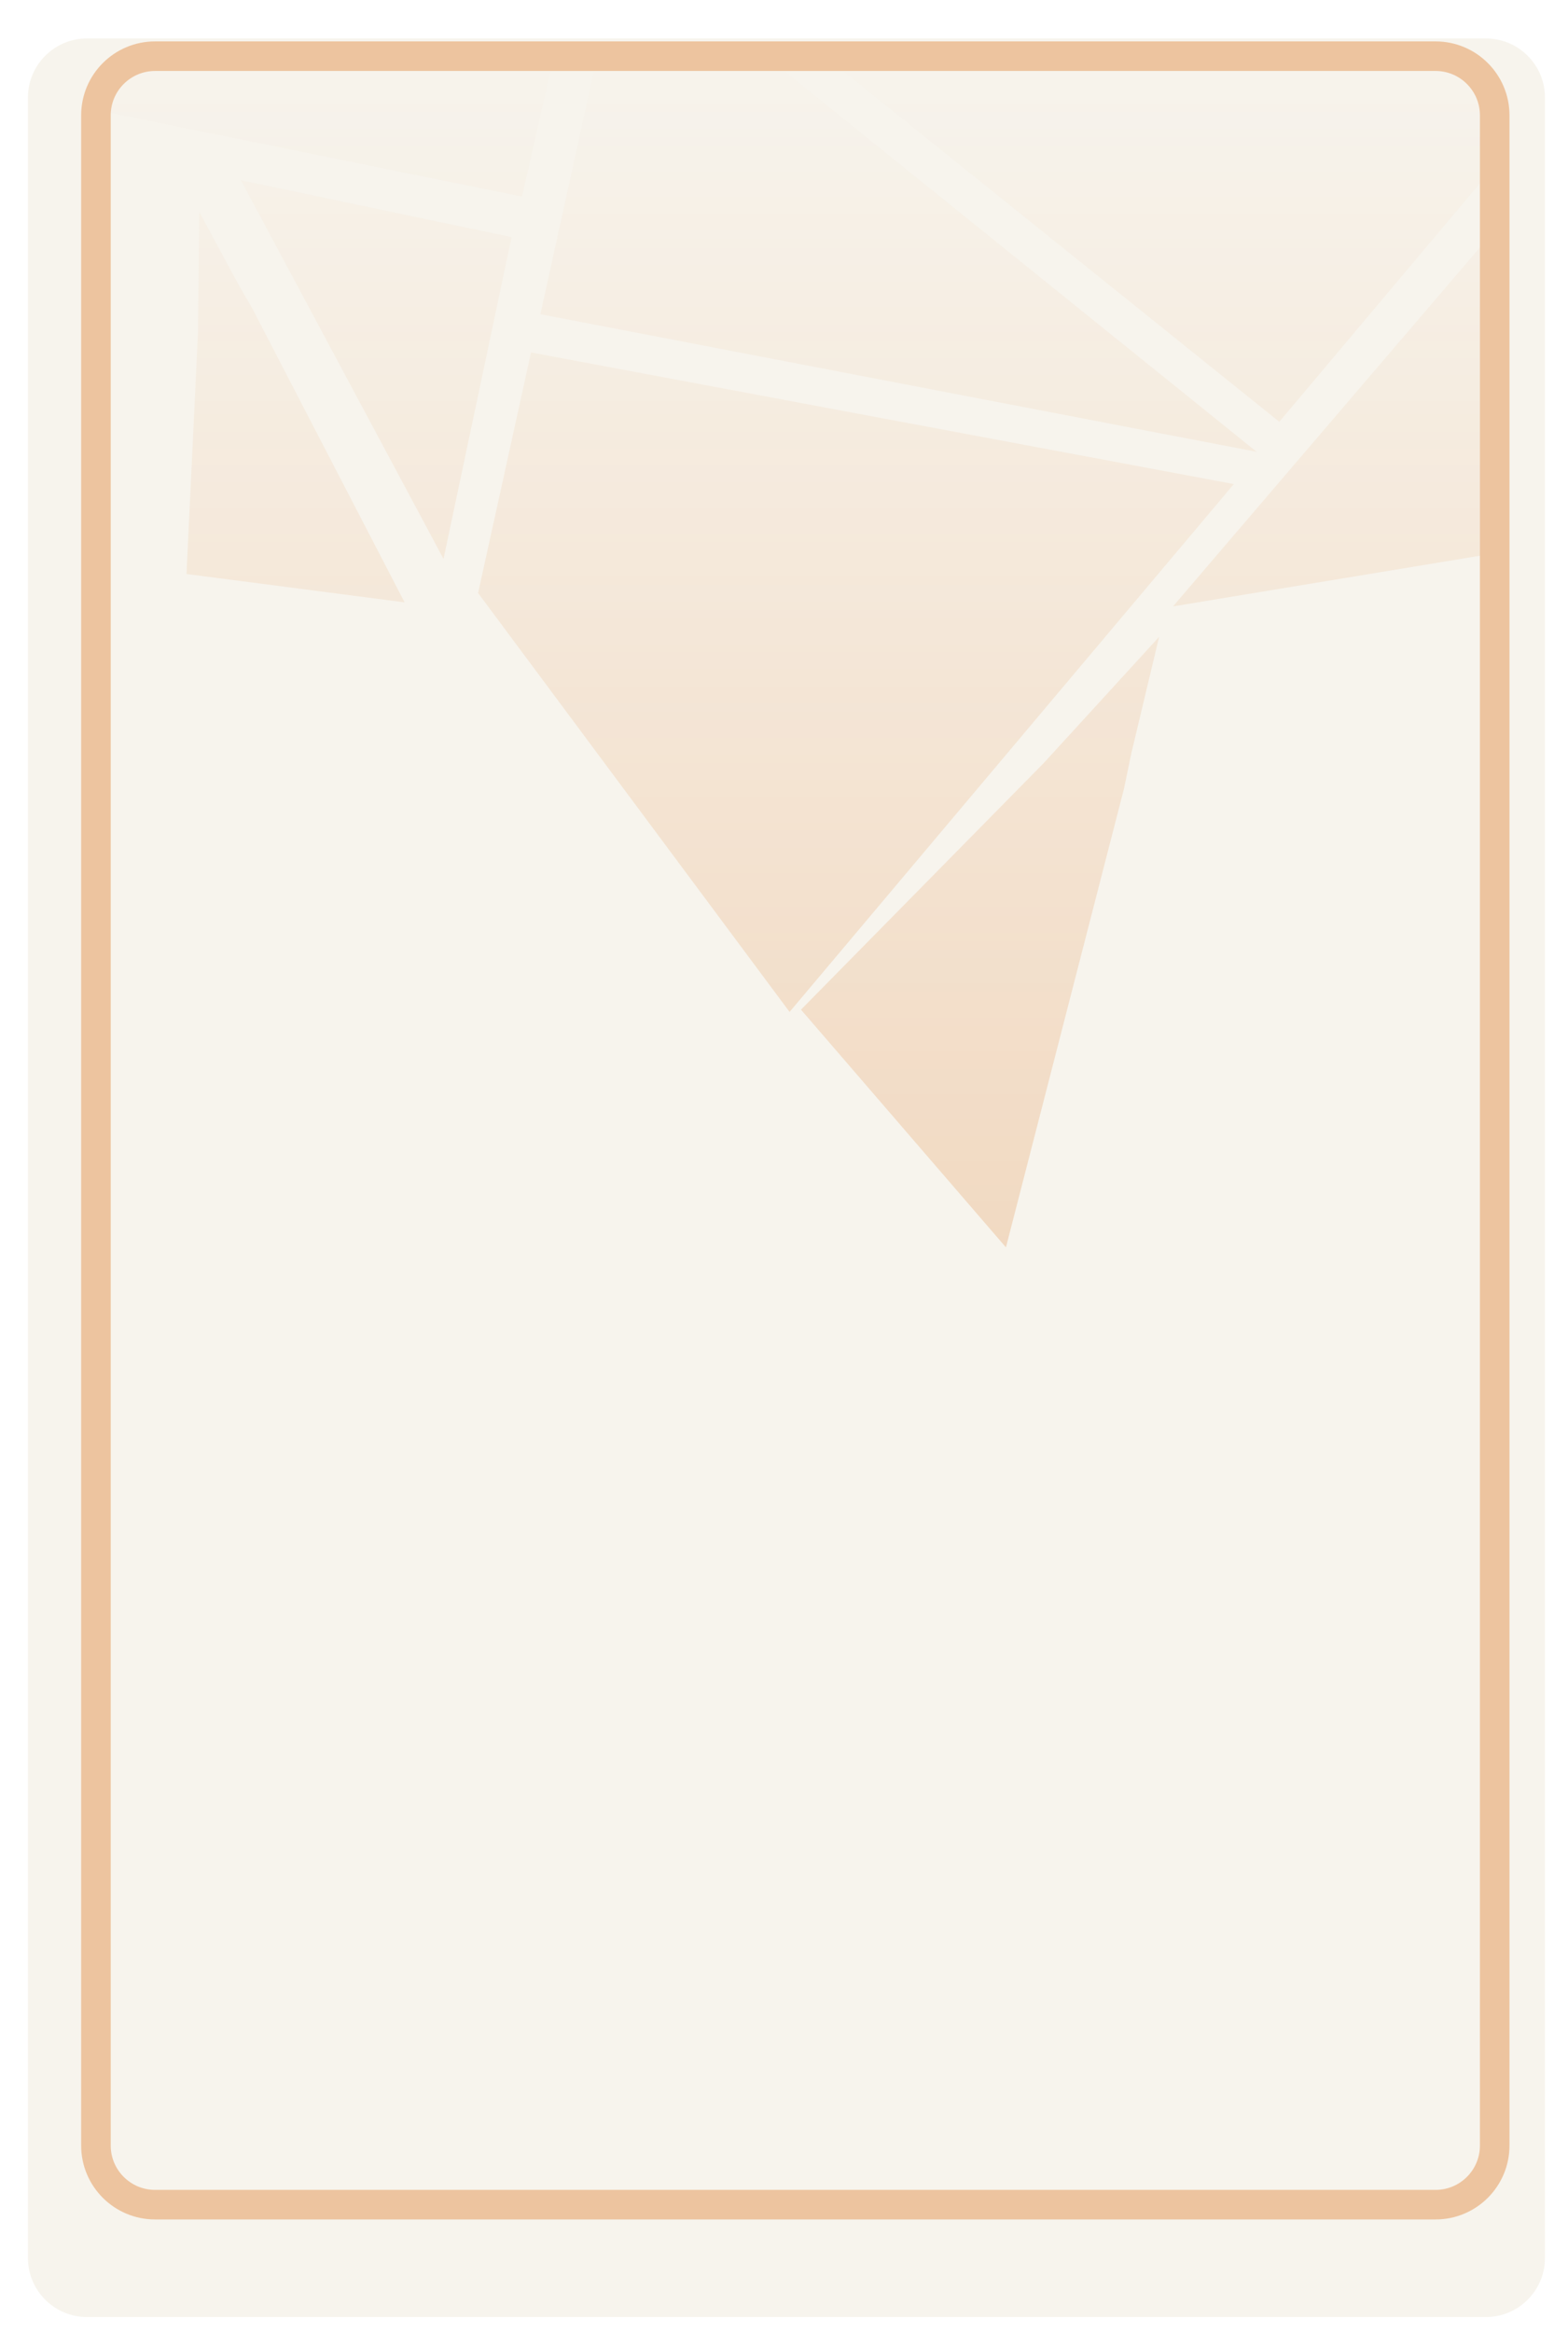 <svg width="554" height="824" viewBox="0 0 554 824" fill="none" xmlns="http://www.w3.org/2000/svg">
<g filter="url(#filter0_ddi_625_2640)">
<path d="M13 20.897C13 9.356 22.356 0 33.897 0H528.103C539.644 0 549 9.356 549 20.897V784.148C549 795.689 539.644 805.045 528.103 805.045H281H33.897C22.356 805.045 13 795.689 13 784.148L13 20.897Z" fill="#F7F4ED"/>
</g>
<mask id="mask0_625_2640" style="mask-type:alpha" maskUnits="userSpaceOnUse" x="33" y="19" width="496" height="760">
<path d="M33.996 40.422C33.996 28.881 43.352 19.525 54.893 19.525H507.306C518.847 19.525 528.203 28.881 528.203 40.422V757.701C528.203 769.242 518.847 778.597 507.306 778.597H281.099H54.893C43.352 778.597 33.996 769.242 33.996 757.701V40.422Z" fill="url(#paint0_linear_625_2640)"/>
</mask>
<g mask="url(#mask0_625_2640)">
<g filter="url(#filter1_i_625_2640)">
<path d="M451.996 162.025L584.496 4.525L259.496 7.269L451.996 162.025Z" fill="#EDC49F"/>
</g>
<g filter="url(#filter2_i_625_2640)">
<path d="M180.747 96.785L85.117 76.684L156.703 210.455L180.747 96.785Z" fill="#EDC49F"/>
</g>
<g filter="url(#filter3_i_625_2640)">
<path d="M577.194 200.379L554.426 63.526L414.446 227.242L577.194 200.379Z" fill="#EDC49F"/>
</g>
<g filter="url(#filter4_i_625_2640)">
<path d="M184.442 82.452L224.525 -94.474L-28.895 39.091L184.442 82.452Z" fill="#EDC49F"/>
</g>
<g filter="url(#filter5_i_625_2640)">
<path d="M88.995 121.705L142.945 225.813L65.898 215.799L69.971 130.142L70.415 87.907L84.568 114.077L88.995 121.705Z" fill="#EDC49F"/>
</g>
<g filter="url(#filter6_i_625_2640)">
<path d="M397.126 291.631L355.415 453.705L283.002 369.721L368.864 282.496L409.535 238L399.679 279.304L397.126 291.631Z" fill="#EDC49F"/>
</g>
<g filter="url(#filter7_i_625_2640)">
<path d="M443.995 172.631L190.932 124.025L219.976 -7.975L443.995 172.631Z" fill="#EDC49F"/>
</g>
<g filter="url(#filter8_i_625_2640)">
<path d="M435.929 184.025L187.621 137.525L168.918 222.525L278.971 370.525L435.929 184.025Z" fill="#EDC49F"/>
</g>
</g>
<path d="M33.897 40.748C33.897 29.207 43.252 19.852 54.793 19.852H507.206C518.747 19.852 528.103 29.207 528.103 40.748V758.027C528.103 769.568 518.747 778.924 507.206 778.924H281H54.793C43.252 778.924 33.897 769.568 33.897 758.027V40.748Z" stroke="#EDC49F" stroke-width="10.448"/>
<defs>
<filter id="filter0_ddi_625_2640" x="0.462" y="-1.045" width="552.717" height="824.897" filterUnits="userSpaceOnUse" color-interpolation-filters="sRGB">
<feFlood flood-opacity="0" result="BackgroundImageFix"/>
<feColorMatrix in="SourceAlpha" type="matrix" values="0 0 0 0 0 0 0 0 0 0 0 0 0 0 0 0 0 0 127 0" result="hardAlpha"/>
<feOffset dx="-4.179" dy="10.448"/>
<feGaussianBlur stdDeviation="4.179"/>
<feComposite in2="hardAlpha" operator="out"/>
<feColorMatrix type="matrix" values="0 0 0 0 0.154 0 0 0 0 0.154 0 0 0 0 0.154 0 0 0 0.35 0"/>
<feBlend mode="normal" in2="BackgroundImageFix" result="effect1_dropShadow_625_2640"/>
<feColorMatrix in="SourceAlpha" type="matrix" values="0 0 0 0 0 0 0 0 0 0 0 0 0 0 0 0 0 0 127 0" result="hardAlpha"/>
<feOffset dx="-1.045" dy="4.179"/>
<feGaussianBlur stdDeviation="2.09"/>
<feComposite in2="hardAlpha" operator="out"/>
<feColorMatrix type="matrix" values="0 0 0 0 0.188 0 0 0 0 0.149 0 0 0 0 0.114 0 0 0 0.8 0"/>
<feBlend mode="normal" in2="effect1_dropShadow_625_2640" result="effect2_dropShadow_625_2640"/>
<feBlend mode="normal" in="SourceGraphic" in2="effect2_dropShadow_625_2640" result="shape"/>
<feColorMatrix in="SourceAlpha" type="matrix" values="0 0 0 0 0 0 0 0 0 0 0 0 0 0 0 0 0 0 127 0" result="hardAlpha"/>
<feOffset dx="2.09" dy="-1.045"/>
<feGaussianBlur stdDeviation="2.09"/>
<feComposite in2="hardAlpha" operator="arithmetic" k2="-1" k3="1"/>
<feColorMatrix type="matrix" values="0 0 0 0 0 0 0 0 0 0 0 0 0 0 0 0 0 0 0.2 0"/>
<feBlend mode="normal" in2="shape" result="effect3_innerShadow_625_2640"/>
</filter>
<filter id="filter1_i_625_2640" x="259.496" y="-8.475" width="325" height="170.5" filterUnits="userSpaceOnUse" color-interpolation-filters="sRGB">
<feFlood flood-opacity="0" result="BackgroundImageFix"/>
<feBlend mode="normal" in="SourceGraphic" in2="BackgroundImageFix" result="shape"/>
<feColorMatrix in="SourceAlpha" type="matrix" values="0 0 0 0 0 0 0 0 0 0 0 0 0 0 0 0 0 0 127 0" result="hardAlpha"/>
<feOffset dy="-13"/>
<feGaussianBlur stdDeviation="7"/>
<feComposite in2="hardAlpha" operator="arithmetic" k2="-1" k3="1"/>
<feColorMatrix type="matrix" values="0 0 0 0 0.617 0 0 0 0 0.409 0 0 0 0 0.221 0 0 0 1 0"/>
<feBlend mode="normal" in2="shape" result="effect1_innerShadow_625_2640"/>
</filter>
<filter id="filter2_i_625_2640" x="85.117" y="63.685" width="95.629" height="146.771" filterUnits="userSpaceOnUse" color-interpolation-filters="sRGB">
<feFlood flood-opacity="0" result="BackgroundImageFix"/>
<feBlend mode="normal" in="SourceGraphic" in2="BackgroundImageFix" result="shape"/>
<feColorMatrix in="SourceAlpha" type="matrix" values="0 0 0 0 0 0 0 0 0 0 0 0 0 0 0 0 0 0 127 0" result="hardAlpha"/>
<feOffset dy="-13"/>
<feGaussianBlur stdDeviation="7"/>
<feComposite in2="hardAlpha" operator="arithmetic" k2="-1" k3="1"/>
<feColorMatrix type="matrix" values="0 0 0 0 0.617 0 0 0 0 0.409 0 0 0 0 0.221 0 0 0 1 0"/>
<feBlend mode="normal" in2="shape" result="effect1_innerShadow_625_2640"/>
</filter>
<filter id="filter3_i_625_2640" x="414.445" y="50.525" width="162.75" height="176.717" filterUnits="userSpaceOnUse" color-interpolation-filters="sRGB">
<feFlood flood-opacity="0" result="BackgroundImageFix"/>
<feBlend mode="normal" in="SourceGraphic" in2="BackgroundImageFix" result="shape"/>
<feColorMatrix in="SourceAlpha" type="matrix" values="0 0 0 0 0 0 0 0 0 0 0 0 0 0 0 0 0 0 127 0" result="hardAlpha"/>
<feOffset dy="-13"/>
<feGaussianBlur stdDeviation="7"/>
<feComposite in2="hardAlpha" operator="arithmetic" k2="-1" k3="1"/>
<feColorMatrix type="matrix" values="0 0 0 0 0.617 0 0 0 0 0.409 0 0 0 0 0.221 0 0 0 1 0"/>
<feBlend mode="normal" in2="shape" result="effect1_innerShadow_625_2640"/>
</filter>
<filter id="filter4_i_625_2640" x="-28.895" y="-107.475" width="253.42" height="189.927" filterUnits="userSpaceOnUse" color-interpolation-filters="sRGB">
<feFlood flood-opacity="0" result="BackgroundImageFix"/>
<feBlend mode="normal" in="SourceGraphic" in2="BackgroundImageFix" result="shape"/>
<feColorMatrix in="SourceAlpha" type="matrix" values="0 0 0 0 0 0 0 0 0 0 0 0 0 0 0 0 0 0 127 0" result="hardAlpha"/>
<feOffset dy="-13"/>
<feGaussianBlur stdDeviation="7"/>
<feComposite in2="hardAlpha" operator="arithmetic" k2="-1" k3="1"/>
<feColorMatrix type="matrix" values="0 0 0 0 0.617 0 0 0 0 0.409 0 0 0 0 0.221 0 0 0 1 0"/>
<feBlend mode="normal" in2="shape" result="effect1_innerShadow_625_2640"/>
</filter>
<filter id="filter5_i_625_2640" x="65.898" y="74.906" width="77.047" height="150.906" filterUnits="userSpaceOnUse" color-interpolation-filters="sRGB">
<feFlood flood-opacity="0" result="BackgroundImageFix"/>
<feBlend mode="normal" in="SourceGraphic" in2="BackgroundImageFix" result="shape"/>
<feColorMatrix in="SourceAlpha" type="matrix" values="0 0 0 0 0 0 0 0 0 0 0 0 0 0 0 0 0 0 127 0" result="hardAlpha"/>
<feOffset dy="-13"/>
<feGaussianBlur stdDeviation="7"/>
<feComposite in2="hardAlpha" operator="arithmetic" k2="-1" k3="1"/>
<feColorMatrix type="matrix" values="0 0 0 0 0.617 0 0 0 0 0.409 0 0 0 0 0.221 0 0 0 1 0"/>
<feBlend mode="normal" in2="shape" result="effect1_innerShadow_625_2640"/>
</filter>
<filter id="filter6_i_625_2640" x="283.002" y="224.999" width="126.533" height="228.706" filterUnits="userSpaceOnUse" color-interpolation-filters="sRGB">
<feFlood flood-opacity="0" result="BackgroundImageFix"/>
<feBlend mode="normal" in="SourceGraphic" in2="BackgroundImageFix" result="shape"/>
<feColorMatrix in="SourceAlpha" type="matrix" values="0 0 0 0 0 0 0 0 0 0 0 0 0 0 0 0 0 0 127 0" result="hardAlpha"/>
<feOffset dy="-13"/>
<feGaussianBlur stdDeviation="7"/>
<feComposite in2="hardAlpha" operator="arithmetic" k2="-1" k3="1"/>
<feColorMatrix type="matrix" values="0 0 0 0 0.617 0 0 0 0 0.409 0 0 0 0 0.221 0 0 0 1 0"/>
<feBlend mode="normal" in2="shape" result="effect1_innerShadow_625_2640"/>
</filter>
<filter id="filter7_i_625_2640" x="190.932" y="-20.975" width="253.062" height="193.606" filterUnits="userSpaceOnUse" color-interpolation-filters="sRGB">
<feFlood flood-opacity="0" result="BackgroundImageFix"/>
<feBlend mode="normal" in="SourceGraphic" in2="BackgroundImageFix" result="shape"/>
<feColorMatrix in="SourceAlpha" type="matrix" values="0 0 0 0 0 0 0 0 0 0 0 0 0 0 0 0 0 0 127 0" result="hardAlpha"/>
<feOffset dy="-13"/>
<feGaussianBlur stdDeviation="7"/>
<feComposite in2="hardAlpha" operator="arithmetic" k2="-1" k3="1"/>
<feColorMatrix type="matrix" values="0 0 0 0 0.617 0 0 0 0 0.409 0 0 0 0 0.221 0 0 0 1 0"/>
<feBlend mode="normal" in2="shape" result="effect1_innerShadow_625_2640"/>
</filter>
<filter id="filter8_i_625_2640" x="168.918" y="124.525" width="267.012" height="246" filterUnits="userSpaceOnUse" color-interpolation-filters="sRGB">
<feFlood flood-opacity="0" result="BackgroundImageFix"/>
<feBlend mode="normal" in="SourceGraphic" in2="BackgroundImageFix" result="shape"/>
<feColorMatrix in="SourceAlpha" type="matrix" values="0 0 0 0 0 0 0 0 0 0 0 0 0 0 0 0 0 0 127 0" result="hardAlpha"/>
<feOffset dy="-13"/>
<feGaussianBlur stdDeviation="7"/>
<feComposite in2="hardAlpha" operator="arithmetic" k2="-1" k3="1"/>
<feColorMatrix type="matrix" values="0 0 0 0 0.617 0 0 0 0 0.409 0 0 0 0 0.221 0 0 0 1 0"/>
<feBlend mode="normal" in2="shape" result="effect1_innerShadow_625_2640"/>
</filter>
<linearGradient id="paint0_linear_625_2640" x1="281.099" y1="-52.5" x2="281.099" y2="778.598" gradientUnits="userSpaceOnUse">
<stop offset="0.083" stop-color="#D9D9D9" stop-opacity="0"/>
<stop offset="1" stop-color="#D9D9D9"/>
</linearGradient>
</defs>
</svg>
